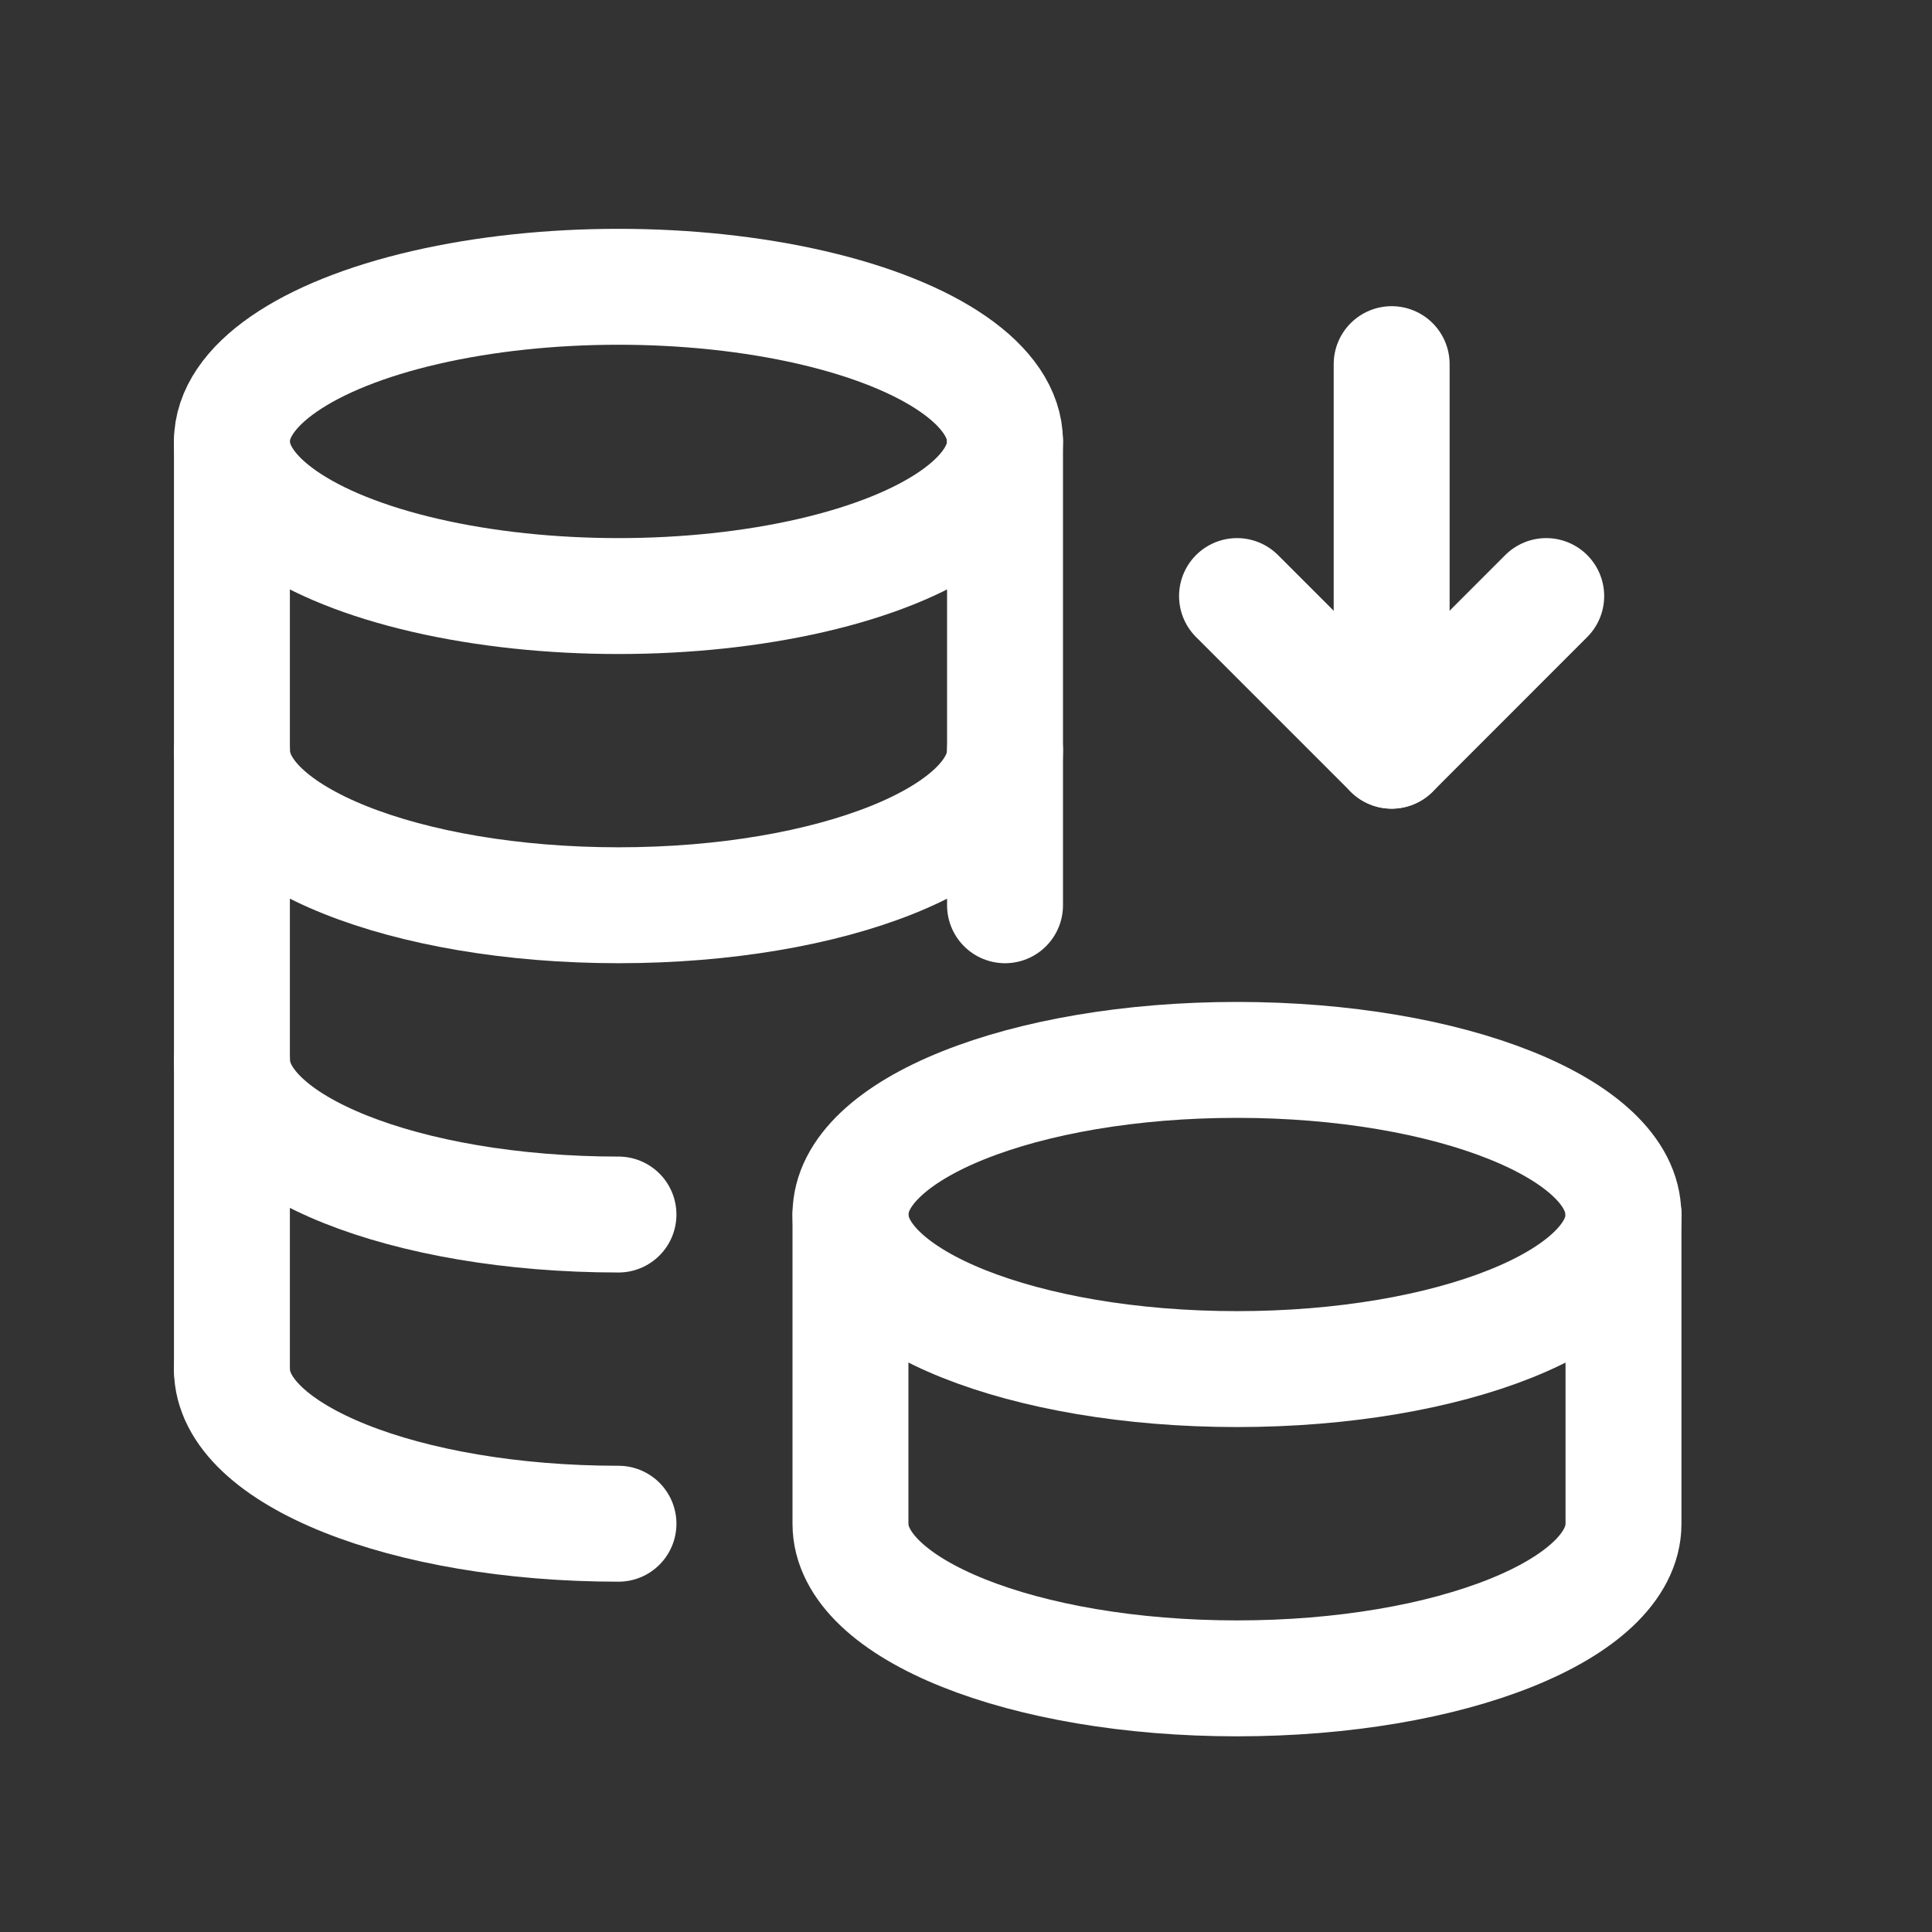 <svg width="25" height="25" viewBox="0 0 25 25" fill="none" xmlns="http://www.w3.org/2000/svg">
<rect x="0" y="0" width="25" height="25" fill="#333333" stroke="none"/>
<path d="M13.005 9.713C13.005 10.819 10.767 11.714 8.004 11.714C5.241 11.714 3.002 10.819 3.002 9.713" stroke="white" stroke-width="1.5" stroke-linecap="round" stroke-linejoin="round"/>
<path d="M8.003 15.716C5.241 15.716 3.002 14.82 3.002 13.715" stroke="white" stroke-width="1.5" stroke-linecap="round" stroke-linejoin="round"/>
<path d="M13.004 5.712H13.005V11.714" stroke="white" stroke-width="1.5" stroke-linecap="round" stroke-linejoin="round"/>
<path d="M21.006 15.716C21.008 14.61 18.767 13.715 16.006 13.715C13.245 13.715 11.004 14.61 11.005 15.716C11.005 16.821 13.243 17.716 16.007 17.716C18.77 17.716 21.009 16.821 21.009 15.716" stroke="white" stroke-width="1.5" stroke-linecap="round" stroke-linejoin="round"/>
<path d="M21.008 15.716V19.718C21.008 20.823 18.769 21.718 16.007 21.718C13.243 21.718 11.005 20.823 11.005 19.718V15.716" stroke="white" stroke-width="1.5" stroke-linecap="round" stroke-linejoin="round"/>
<path d="M8.003 19.717C5.241 19.717 3.001 18.822 3.001 17.717" stroke="white" stroke-width="1.5" stroke-linecap="round" stroke-linejoin="round"/>
<ellipse cx="8.003" cy="5.712" rx="5.002" ry="2.001" stroke="white" stroke-width="1.5" stroke-linecap="round" stroke-linejoin="round"/>
<path d="M3.001 5.712V17.717" stroke="white" stroke-width="1.5" stroke-linecap="round" stroke-linejoin="round"/>
<path d="M18.008 9.714L18.008 4.712" stroke="white" stroke-width="1.5" stroke-linecap="round" stroke-linejoin="round"/>
<path d="M16.007 7.713L18.008 9.714L20.008 7.713" stroke="white" stroke-width="1.5" stroke-linecap="round" stroke-linejoin="round"/>
</svg>
